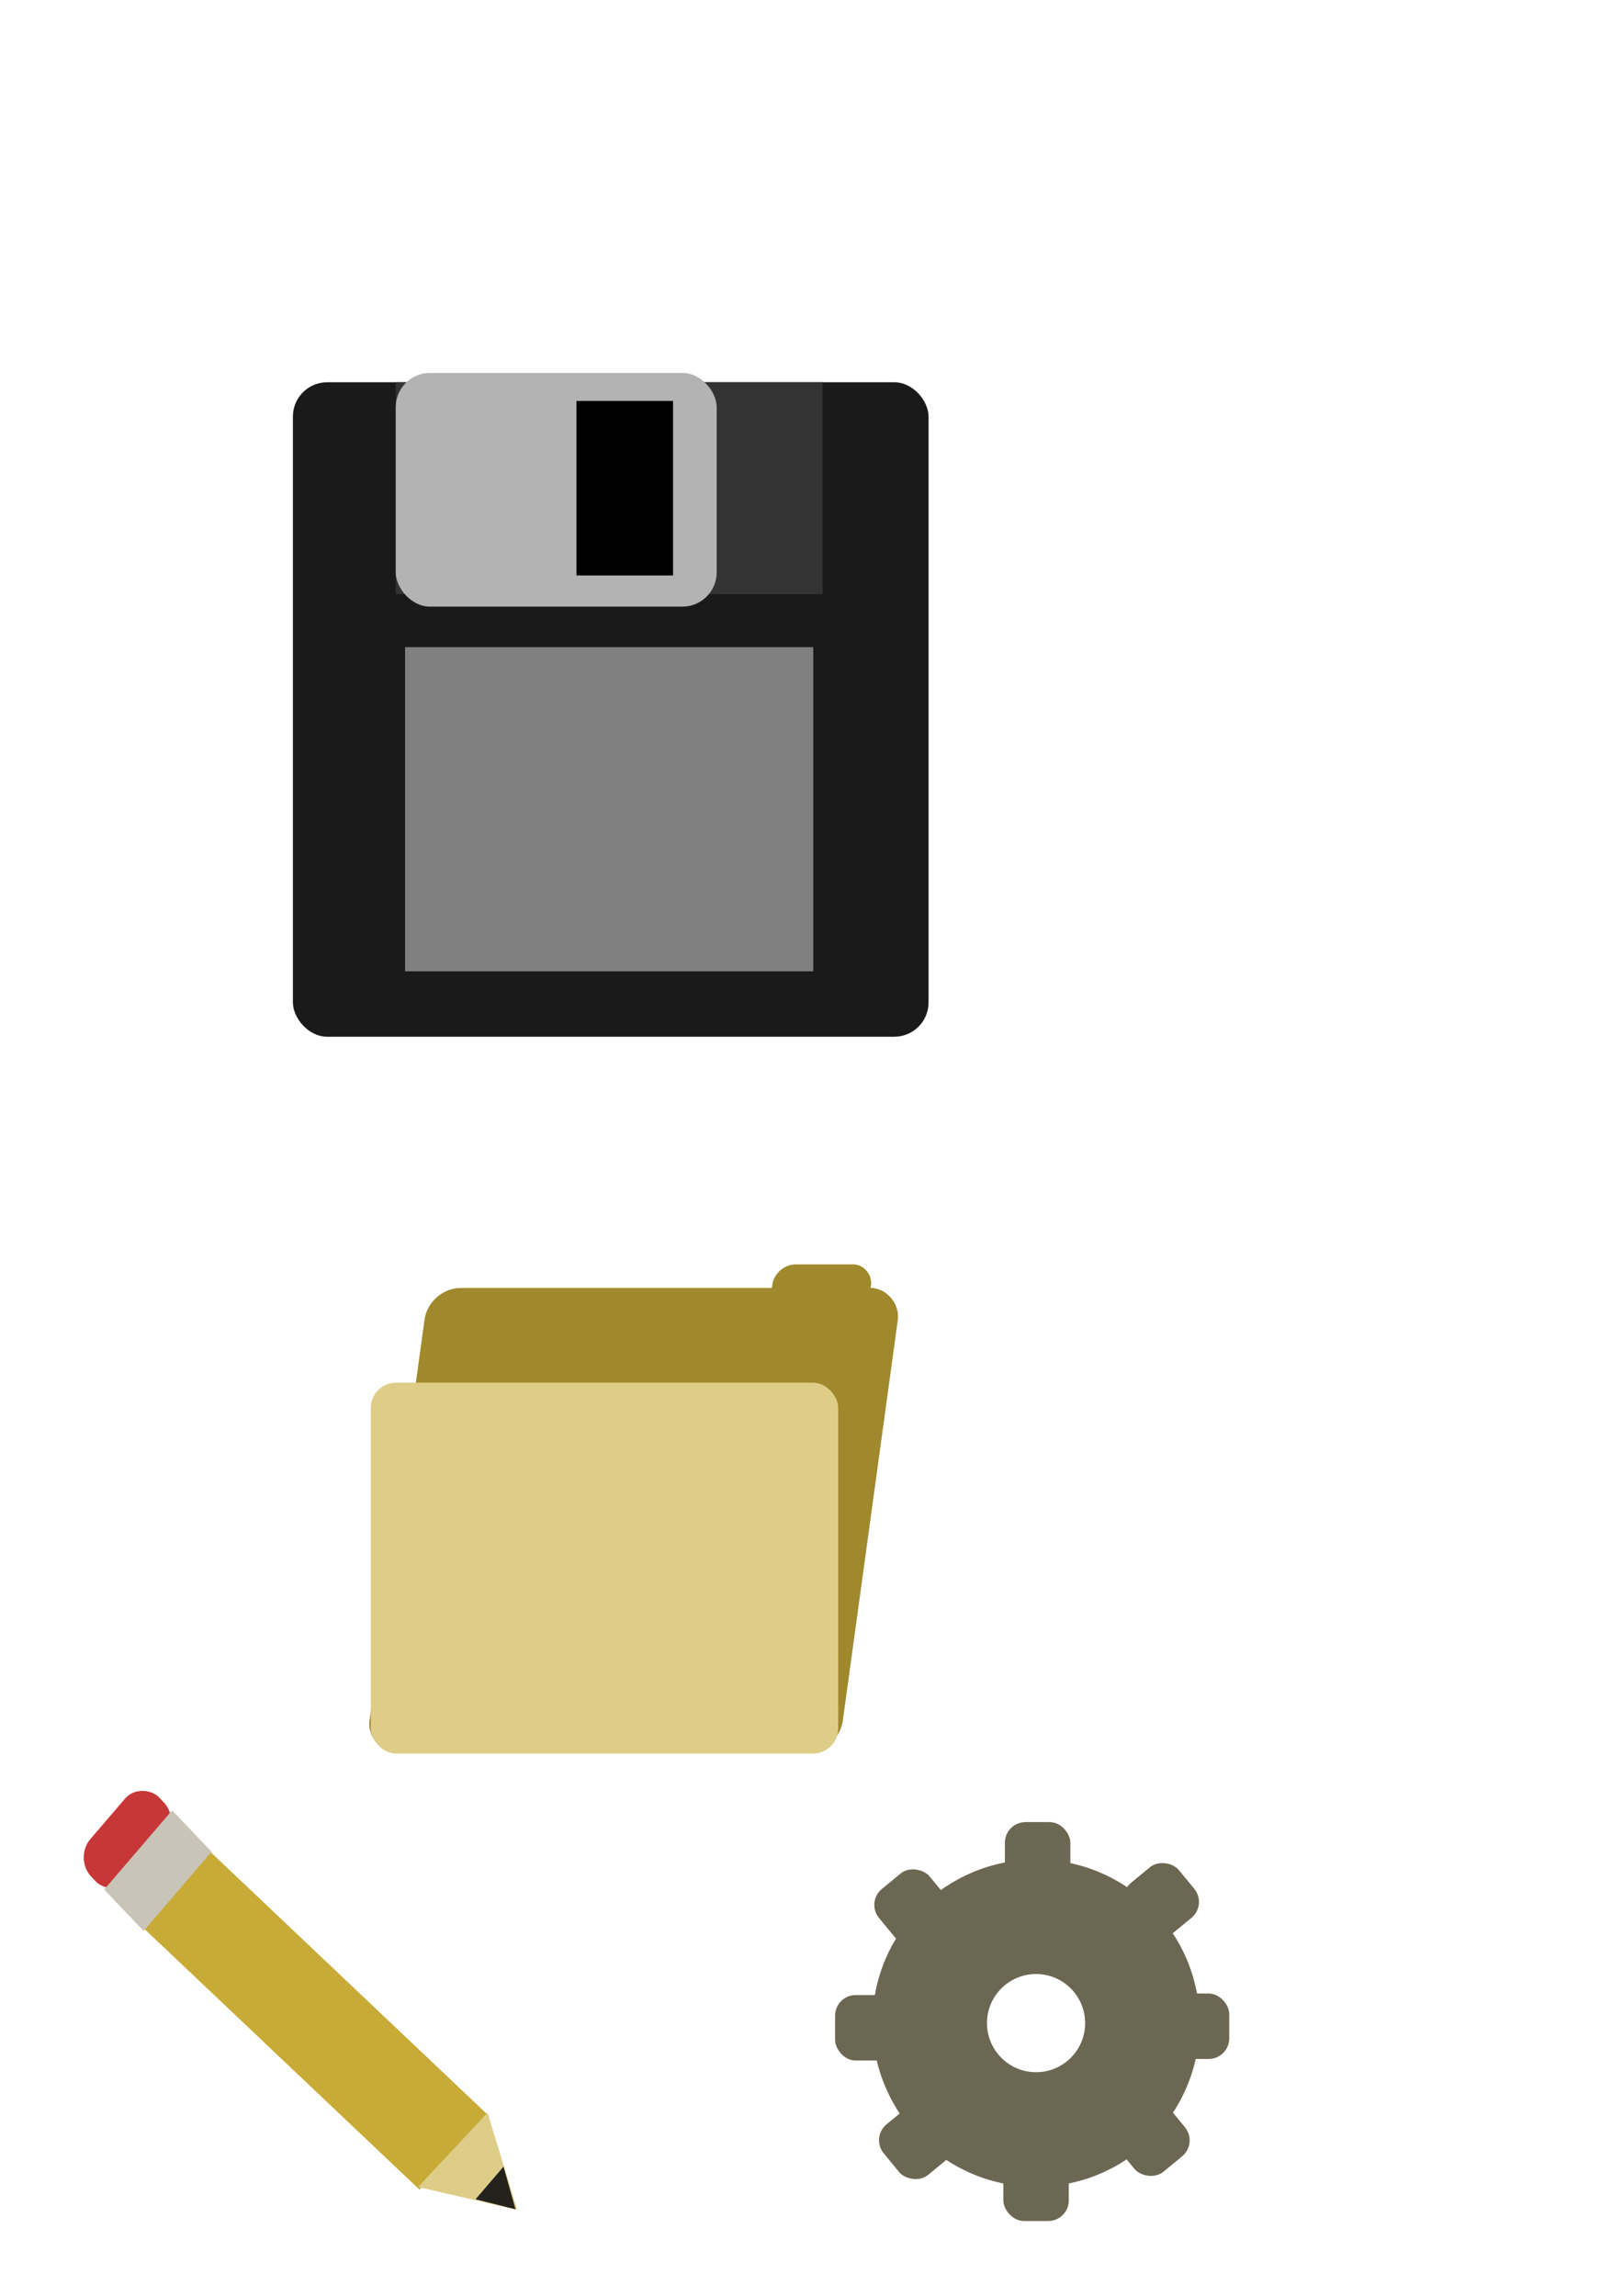 <?xml version="1.0" encoding="UTF-8" standalone="no"?>
<!-- Created with Inkscape (http://www.inkscape.org/) -->

<svg
   xmlns:dc="http://purl.org/dc/elements/1.1/"
   xmlns:cc="http://creativecommons.org/ns#"
   xmlns:rdf="http://www.w3.org/1999/02/22-rdf-syntax-ns#"
   xmlns:svg="http://www.w3.org/2000/svg"
   xmlns="http://www.w3.org/2000/svg"
   xmlns:sodipodi="http://sodipodi.sourceforge.net/DTD/sodipodi-0.dtd"
   xmlns:inkscape="http://www.inkscape.org/namespaces/inkscape"
   width="210mm"
   height="297mm"
   viewBox="0 0 744.094 1052.362"
   id="svg2"
   version="1.1"
   inkscape:version="0.91 r13725"
   sodipodi:docname="Write It Easy.svg">
  <defs
     id="defs4" />
  <sodipodi:namedview
     id="base"
     pagecolor="#ffffff"
     bordercolor="#666666"
     borderopacity="1.0"
     inkscape:pageopacity="0.0"
     inkscape:pageshadow="2"
     inkscape:zoom="1.4"
     inkscape:cx="187.5073"
     inkscape:cy="147.2653"
     inkscape:document-units="px"
     inkscape:current-layer="layer1"
     showgrid="false"
     showguides="false"
     inkscape:window-width="1366"
     inkscape:window-height="705"
     inkscape:window-x="-8"
     inkscape:window-y="-8"
     inkscape:window-maximized="1" />
  <g
     inkscape:label="Layer 1"
     inkscape:groupmode="layer"
     id="layer1">
    <rect
       style="opacity:1;fill:#1a1a1a;fill-opacity:1;stroke:none;stroke-width:2.119;stroke-linejoin:round;stroke-miterlimit:9.1;stroke-dasharray:none;stroke-opacity:1"
       id="rect4138"
       width="291.429"
       height="300"
       x="134.286"
       y="175.219"
       ry="15.714"
       inkscape:export-xdpi="6.2112679"
       inkscape:export-ydpi="6.2112679" />
    <rect
       style="opacity:1;fill:#333333;fill-opacity:1;stroke:none;stroke-width:2.119;stroke-linejoin:round;stroke-miterlimit:9.1;stroke-dasharray:none;stroke-opacity:1"
       id="rect4146"
       width="195.714"
       height="97.143"
       x="181.429"
       y="175.219"
       inkscape:export-xdpi="6.2112679"
       inkscape:export-ydpi="6.2112679" />
    <rect
       style="opacity:1;fill:#b3b3b3;fill-opacity:1;stroke:none;stroke-width:2.119;stroke-linejoin:round;stroke-miterlimit:9.1;stroke-dasharray:none;stroke-opacity:1"
       id="rect4140"
       width="147.143"
       height="107.143"
       x="181.429"
       y="170.934"
       ry="15.714"
       inkscape:export-xdpi="6.2112679"
       inkscape:export-ydpi="6.2112679" />
    <rect
       style="opacity:1;fill:#000000;fill-opacity:1;stroke:none;stroke-width:2.119;stroke-linejoin:round;stroke-miterlimit:9.1;stroke-dasharray:none;stroke-opacity:1"
       id="rect4142"
       width="44.286"
       height="80"
       x="264.286"
       y="183.791"
       ry="0"
       inkscape:export-xdpi="6.2112679"
       inkscape:export-ydpi="6.2112679" />
    <rect
       style="opacity:1;fill:#808080;fill-opacity:1;stroke:none;stroke-width:2.119;stroke-linejoin:round;stroke-miterlimit:9.1;stroke-dasharray:none;stroke-opacity:1"
       id="rect4144"
       width="187.143"
       height="148.571"
       x="185.714"
       y="296.648"
       inkscape:export-xdpi="6.2112679"
       inkscape:export-ydpi="6.2112679" />
    <rect
       style="opacity:1;fill:#a0892c;fill-opacity:1;stroke:none;stroke-width:2.119;stroke-linejoin:round;stroke-miterlimit:9.1;stroke-dasharray:none;stroke-opacity:1"
       id="rect4148-3"
       width="217.001"
       height="214.845"
       x="277.648"
       y="595.732"
       ry="14.601"
       transform="matrix(1,0,-0.136,0.991,0,0)"
       inkscape:export-xdpi="8.5371199"
       inkscape:export-ydpi="8.5371199" />
    <rect
       style="opacity:1;fill:#a0892c;fill-opacity:1;stroke:none;stroke-width:2.119;stroke-linejoin:round;stroke-miterlimit:9.1;stroke-dasharray:none;stroke-opacity:1"
       id="rect4148-3-1"
       width="45.262"
       height="20.184"
       x="434.302"
       y="584.836"
       ry="9.446"
       transform="matrix(1,0,-0.135,0.991,0,0)"
       inkscape:export-xdpi="8.5371199"
       inkscape:export-ydpi="8.5371199" />
    <rect
       style="opacity:1;fill:#decd87;fill-opacity:1;stroke:none;stroke-width:2.119;stroke-linejoin:round;stroke-miterlimit:9.1;stroke-dasharray:none;stroke-opacity:1"
       id="rect4148"
       width="214.286"
       height="170"
       x="170"
       y="633.791"
       ry="11.553"
       inkscape:export-xdpi="8.5371199"
       inkscape:export-ydpi="8.5371199" />
    <circle
       style="opacity:1;fill:#6c6753;fill-opacity:1;stroke:none;stroke-width:2.119;stroke-linejoin:round;stroke-miterlimit:9.1;stroke-dasharray:none;stroke-opacity:1"
       id="path4188"
       cx="475"
       cy="927.362"
       r="75"
       inkscape:export-xdpi="78"
       inkscape:export-ydpi="78" />
    <circle
       style="opacity:1;fill:#ffffff;fill-opacity:1;stroke:none;stroke-width:2.119;stroke-linejoin:round;stroke-miterlimit:9.1;stroke-dasharray:none;stroke-opacity:1"
       id="path4190"
       cx="475"
       cy="927.362"
       r="22.5"
       inkscape:export-xdpi="78"
       inkscape:export-ydpi="78" />
    <rect
       style="opacity:1;fill:#6c6753;fill-opacity:1;stroke:none;stroke-width:2.119;stroke-linejoin:round;stroke-miterlimit:9.1;stroke-dasharray:none;stroke-opacity:1"
       id="rect4194"
       width="30"
       height="30"
       x="460.714"
       y="835.219"
       ry="9.446"
       inkscape:export-xdpi="78"
       inkscape:export-ydpi="78" />
    <rect
       style="opacity:1;fill:#6c6753;fill-opacity:1;stroke:none;stroke-width:2.119;stroke-linejoin:round;stroke-miterlimit:9.1;stroke-dasharray:none;stroke-opacity:1"
       id="rect4194-7"
       width="30"
       height="30"
       x="460"
       y="988.076"
       ry="9.446"
       inkscape:export-xdpi="78"
       inkscape:export-ydpi="78" />
    <rect
       style="opacity:1;fill:#6c6753;fill-opacity:1;stroke:none;stroke-width:2.119;stroke-linejoin:round;stroke-miterlimit:9.1;stroke-dasharray:none;stroke-opacity:1"
       id="rect4194-7-0"
       width="30"
       height="30"
       x="382.857"
       y="914.505"
       ry="9.446"
       inkscape:export-xdpi="78"
       inkscape:export-ydpi="78" />
    <rect
       style="opacity:1;fill:#6c6753;fill-opacity:1;stroke:none;stroke-width:2.119;stroke-linejoin:round;stroke-miterlimit:9.1;stroke-dasharray:none;stroke-opacity:1"
       id="rect4194-7-0-3"
       width="30"
       height="30"
       x="533.571"
       y="913.791"
       ry="9.446"
       inkscape:export-xdpi="78"
       inkscape:export-ydpi="78" />
    <rect
       style="opacity:1;fill:#6c6753;fill-opacity:1;stroke:none;stroke-width:2.119;stroke-linejoin:round;stroke-miterlimit:9.1;stroke-dasharray:none;stroke-opacity:1"
       id="rect4194-7-0-7"
       width="30"
       height="30"
       x="-157.882"
       y="995.587"
       ry="9.446"
       transform="matrix(0.772,-0.636,0.636,0.772,0,0)"
       inkscape:export-xdpi="78"
       inkscape:export-ydpi="78" />
    <rect
       style="opacity:1;fill:#6c6753;fill-opacity:1;stroke:none;stroke-width:2.119;stroke-linejoin:round;stroke-miterlimit:9.1;stroke-dasharray:none;stroke-opacity:1"
       id="rect4194-7-0-7-0"
       width="30"
       height="30"
       x="-230.664"
       y="1077.224"
       ry="9.446"
       transform="matrix(0.772,-0.636,0.636,0.772,0,0)"
       inkscape:transform-center-x="-32.142857"
       inkscape:transform-center-y="-47.142857"
       inkscape:export-xdpi="78"
       inkscape:export-ydpi="78" />
    <rect
       style="opacity:1;fill:#6c6753;fill-opacity:1;stroke:none;stroke-width:2.119;stroke-linejoin:round;stroke-miterlimit:9.1;stroke-dasharray:none;stroke-opacity:1"
       id="rect4194-7-0-7-3"
       width="30"
       height="30"
       x="-314.83"
       y="1009.761"
       ry="9.446"
       transform="matrix(0.772,-0.636,0.636,0.772,0,0)"
       inkscape:transform-center-x="-110"
       inkscape:transform-center-y="5"
       inkscape:export-xdpi="78"
       inkscape:export-ydpi="78" />
    <rect
       style="opacity:1;fill:#6c6753;fill-opacity:1;stroke:none;stroke-width:2.119;stroke-linejoin:round;stroke-miterlimit:9.1;stroke-dasharray:none;stroke-opacity:1"
       id="rect4194-7-0-7-4"
       width="30"
       height="30"
       x="-247.919"
       y="925.14"
       ry="9.446"
       transform="matrix(0.772,-0.636,0.636,0.772,0,0)"
       inkscape:export-xdpi="78"
       inkscape:export-ydpi="78" />
    <rect
       style="opacity:1;fill:#c8ab37;fill-opacity:1;stroke:none;stroke-width:2.119;stroke-linejoin:round;stroke-miterlimit:9.1;stroke-dasharray:none;stroke-opacity:1"
       id="rect4274"
       width="46.429"
       height="192.143"
       x="-596.118"
       y="637.649"
       ry="0"
       transform="matrix(0.688,-0.726,0.726,0.688,0,0)"
       inkscape:export-xdpi="10.420648"
       inkscape:export-ydpi="10.420648" />
    <path
       sodipodi:type="star"
       style="opacity:1;fill:#decd87;fill-opacity:1;stroke:none;stroke-width:2.119;stroke-linejoin:round;stroke-miterlimit:9.1;stroke-dasharray:none;stroke-opacity:1"
       id="path4291"
       sodipodi:sides="3"
       sodipodi:cx="230"
       sodipodi:cy="992.36218"
       sodipodi:r1="41.430939"
       sodipodi:r2="20.708126"
       sodipodi:arg1="0.75035291"
       sodipodi:arg2="1.7975505"
       inkscape:flatsided="true"
       inkscape:rounded="0"
       inkscape:randomized="0"
       d="m 260.305,1020.614 -69.924,-16.133 48.933,-52.489 z"
       inkscape:transform-center-x="3.483653"
       inkscape:transform-center-y="-3.479003"
       transform="matrix(0.65,0,0,0.649,67.951,350.588)"
       inkscape:export-xdpi="10.420648"
       inkscape:export-ydpi="10.420648" />
    <path
       sodipodi:type="star"
       style="opacity:1;fill:#24221c;fill-opacity:1;stroke:none;stroke-width:2.119;stroke-linejoin:round;stroke-miterlimit:9.1;stroke-dasharray:none;stroke-opacity:1"
       id="path4291-4"
       sodipodi:sides="3"
       sodipodi:cx="230"
       sodipodi:cy="992.36218"
       sodipodi:r1="41.430939"
       sodipodi:r2="20.708126"
       sodipodi:arg1="0.75035291"
       sodipodi:arg2="1.7975505"
       inkscape:flatsided="true"
       inkscape:rounded="0"
       inkscape:randomized="0"
       d="m 260.305,1020.614 -69.924,-16.133 48.933,-52.489 z"
       inkscape:transform-center-x="1.4031391"
       inkscape:transform-center-y="-1.5263929"
       transform="matrix(0.262,0,0,0.285,168.149,721.827)"
       inkscape:export-xdpi="10.420648"
       inkscape:export-ydpi="10.420648" />
    <rect
       style="opacity:1;fill:#c83737;fill-opacity:1;stroke:none;stroke-width:2.119;stroke-linejoin:round;stroke-miterlimit:9.1;stroke-dasharray:none;stroke-opacity:1"
       id="rect4274-2-7"
       width="47.835"
       height="26.216"
       x="-566.089"
       y="583.138"
       ry="11.602"
       transform="matrix(0.651,-0.759,0.69,0.724,0,0)"
       inkscape:export-xdpi="10.420648"
       inkscape:export-ydpi="10.420648" />
    <rect
       style="opacity:1;fill:#c8c4b7;fill-opacity:1;stroke:none;stroke-width:2.119;stroke-linejoin:round;stroke-miterlimit:9.1;stroke-dasharray:none;stroke-opacity:1"
       id="rect4274-2"
       width="47.835"
       height="26.216"
       x="-565.867"
       y="603.111"
       ry="0"
       transform="matrix(0.651,-0.759,0.69,0.724,0,0)"
       inkscape:export-xdpi="10.420648"
       inkscape:export-ydpi="10.420648" />
  </g>
</svg>
